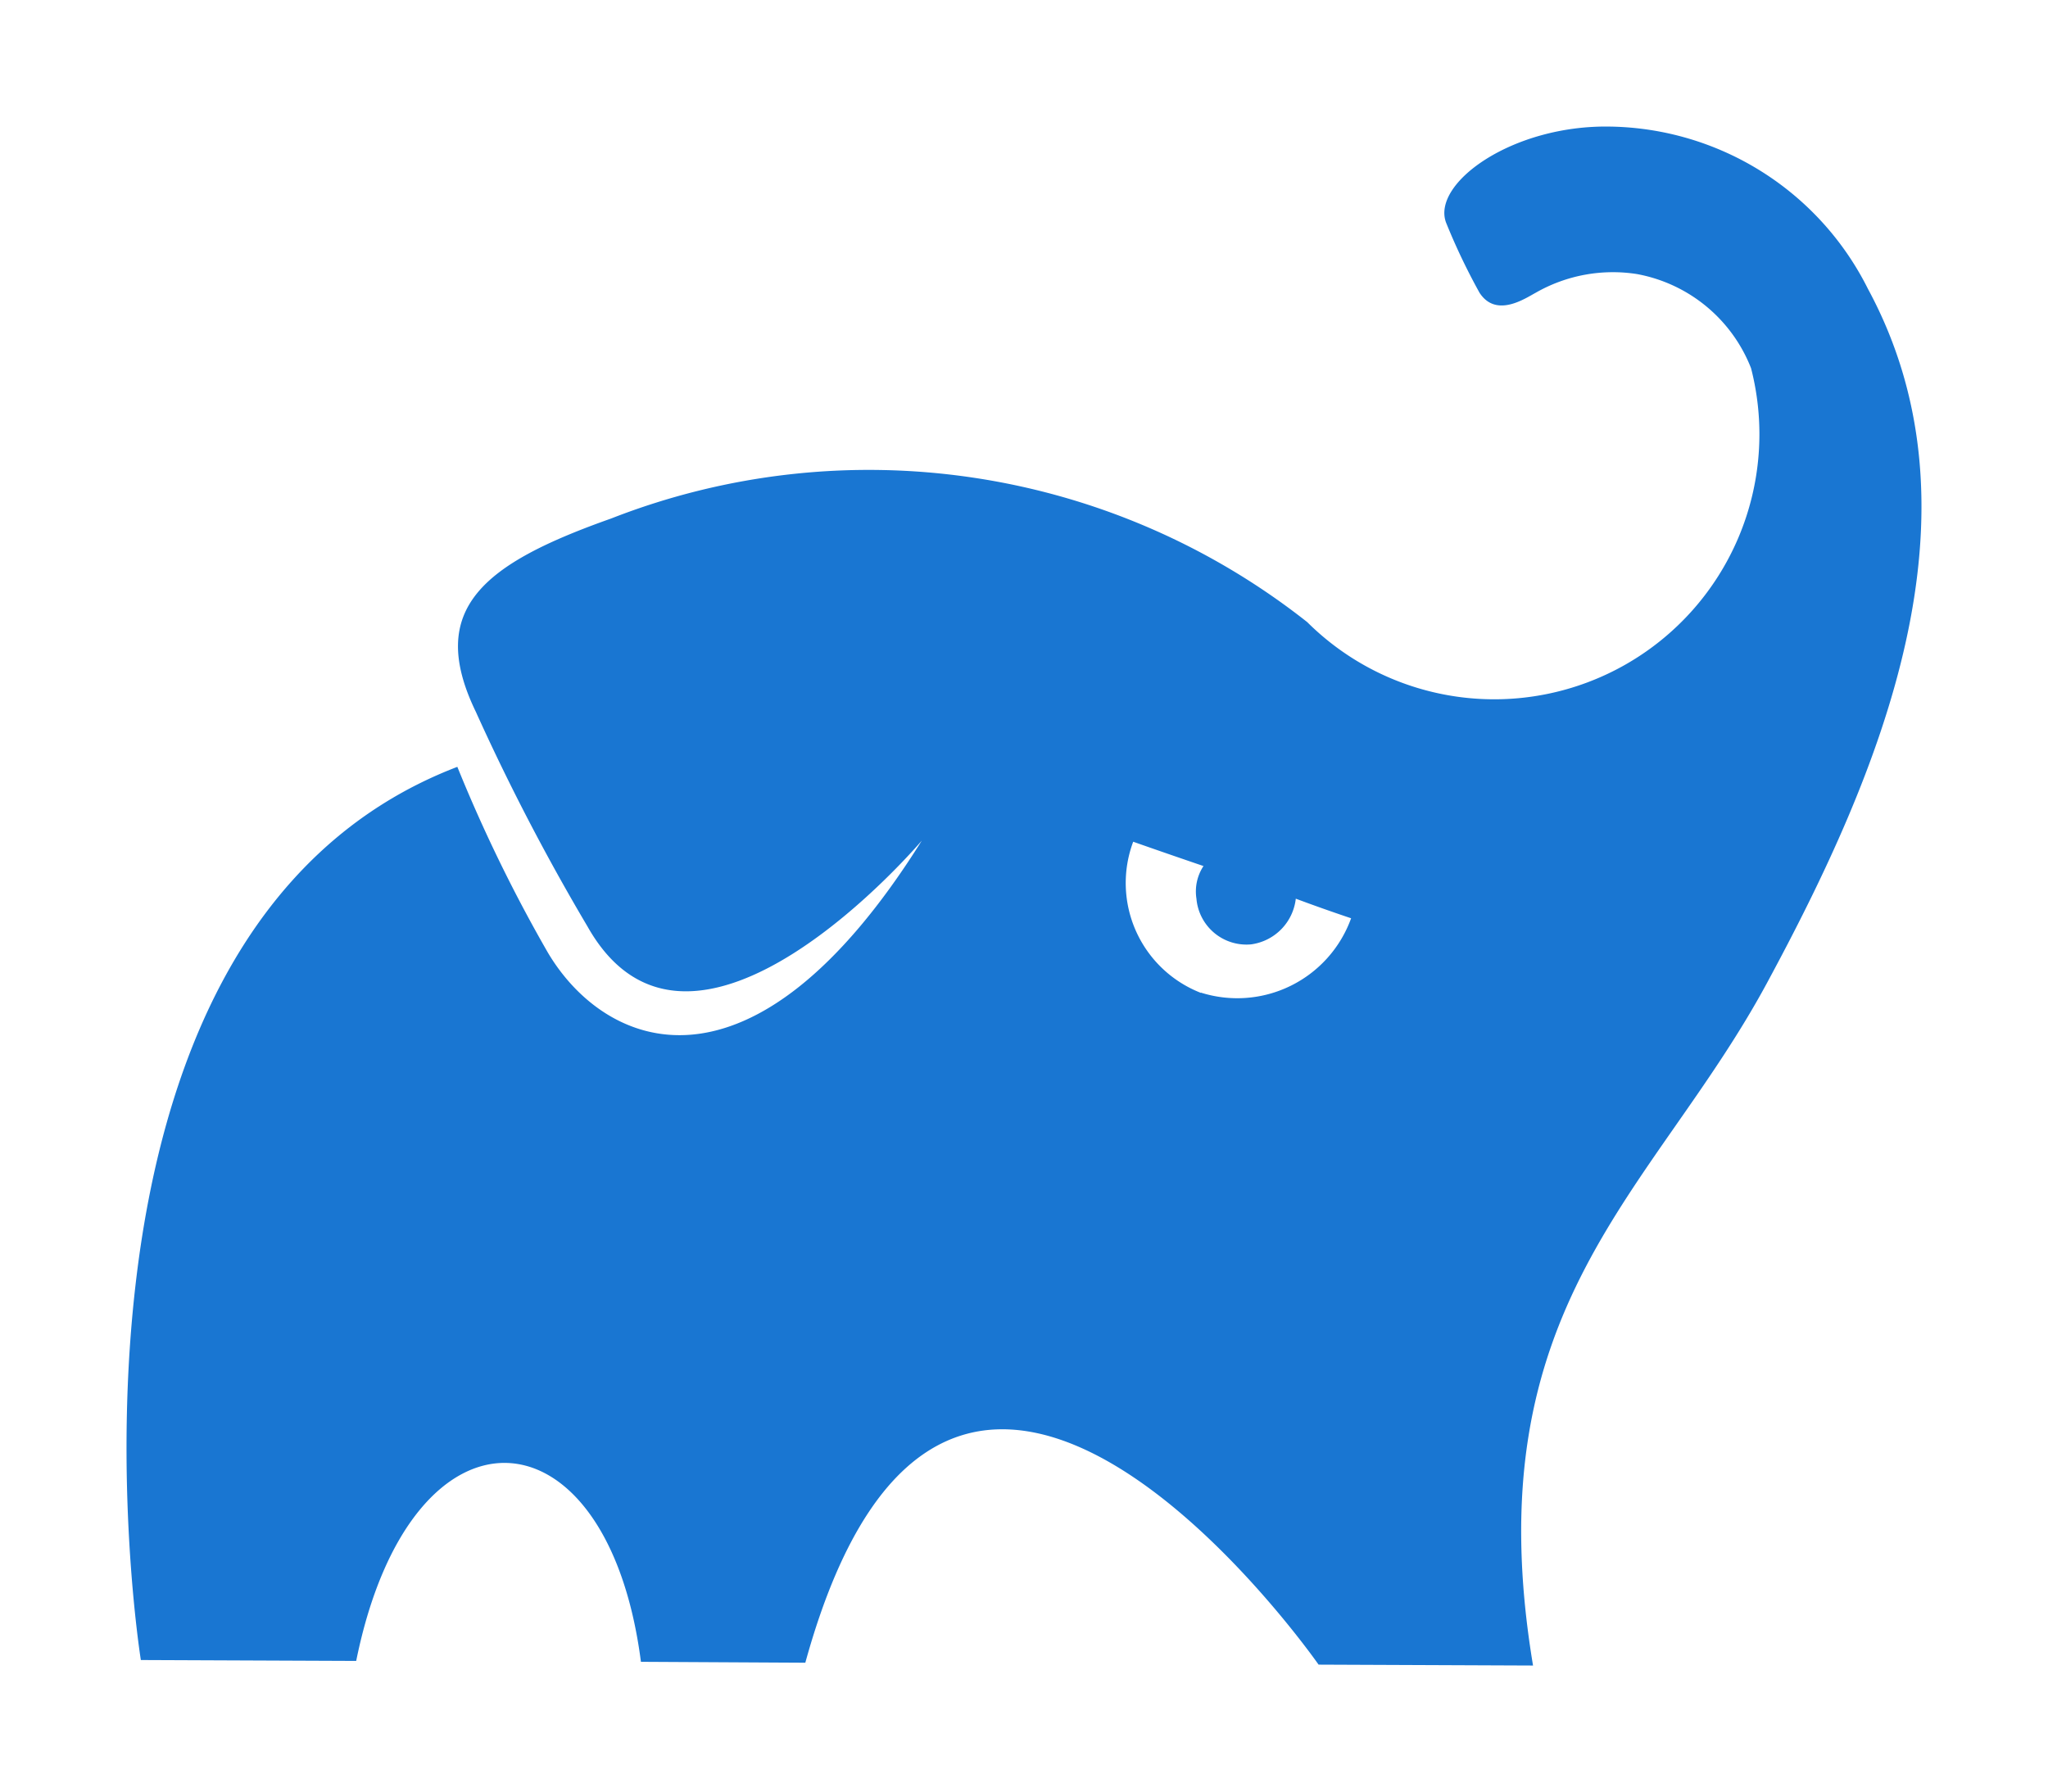 <?xml version="1.0" standalone="no"?><!DOCTYPE svg PUBLIC "-//W3C//DTD SVG 1.1//EN"
  "http://www.w3.org/Graphics/SVG/1.1/DTD/svg11.dtd">
<svg viewBox="0 0 1170 1024" version="1.1" xmlns="http://www.w3.org/2000/svg" p-id="9549"
     xmlns:xlink="http://www.w3.org/1999/xlink" width="22.852" height="20">
  <path
    d="M1067.154 165.083A167.57 167.57 0 0 0 920.064 72.338c-56.247-1.097-102.4 32.549-93.915 54.93a362.35 362.35 0 0 0 19.09 40.009c9.509 14.629 26.112 3.218 32.11 0a88.795 88.795 0 0 1 57.783-10.679 86.821 86.821 0 0 1 65.243 53.833A151.479 151.479 0 0 1 746.789 355.474a404.114 404.114 0 0 0-397.678-59.173c-72.265 25.6-105.911 51.2-77.312 110.373a1254.107 1254.107 0 0 0 63.781 122.661c59.758 106.13 191.049-49.006 191.049-49.006-97.646 156.014-181.467 118.345-213.65 64a863.086 863.086 0 0 1-51.712-106.13C13.751 533.065 80.457 948.59 80.457 948.59l123.026 0.512c31.159-154.112 143.579-147.749 162.67 0.512l93.915 0.512c82.871-300.763 293.23 1.097 293.23 1.097l122.514 0.512c-34.158-205.312 68.754-269.897 133.559-389.851s127.561-267.703 57.783-396.8z m-381.074 402.286a67.365 67.365 0 0 1-38.693-86.382s15.067 5.339 40.155 13.897a26.405 26.405 0 0 0-4.023 18.651 28.672 28.672 0 0 0 31.159 26.112 29.696 29.696 0 0 0 25.6-26.112q15.067 5.632 31.598 11.191a69.12 69.12 0 0 1-85.797 42.496z"
    fill="#1976D2"></path>
</svg>
